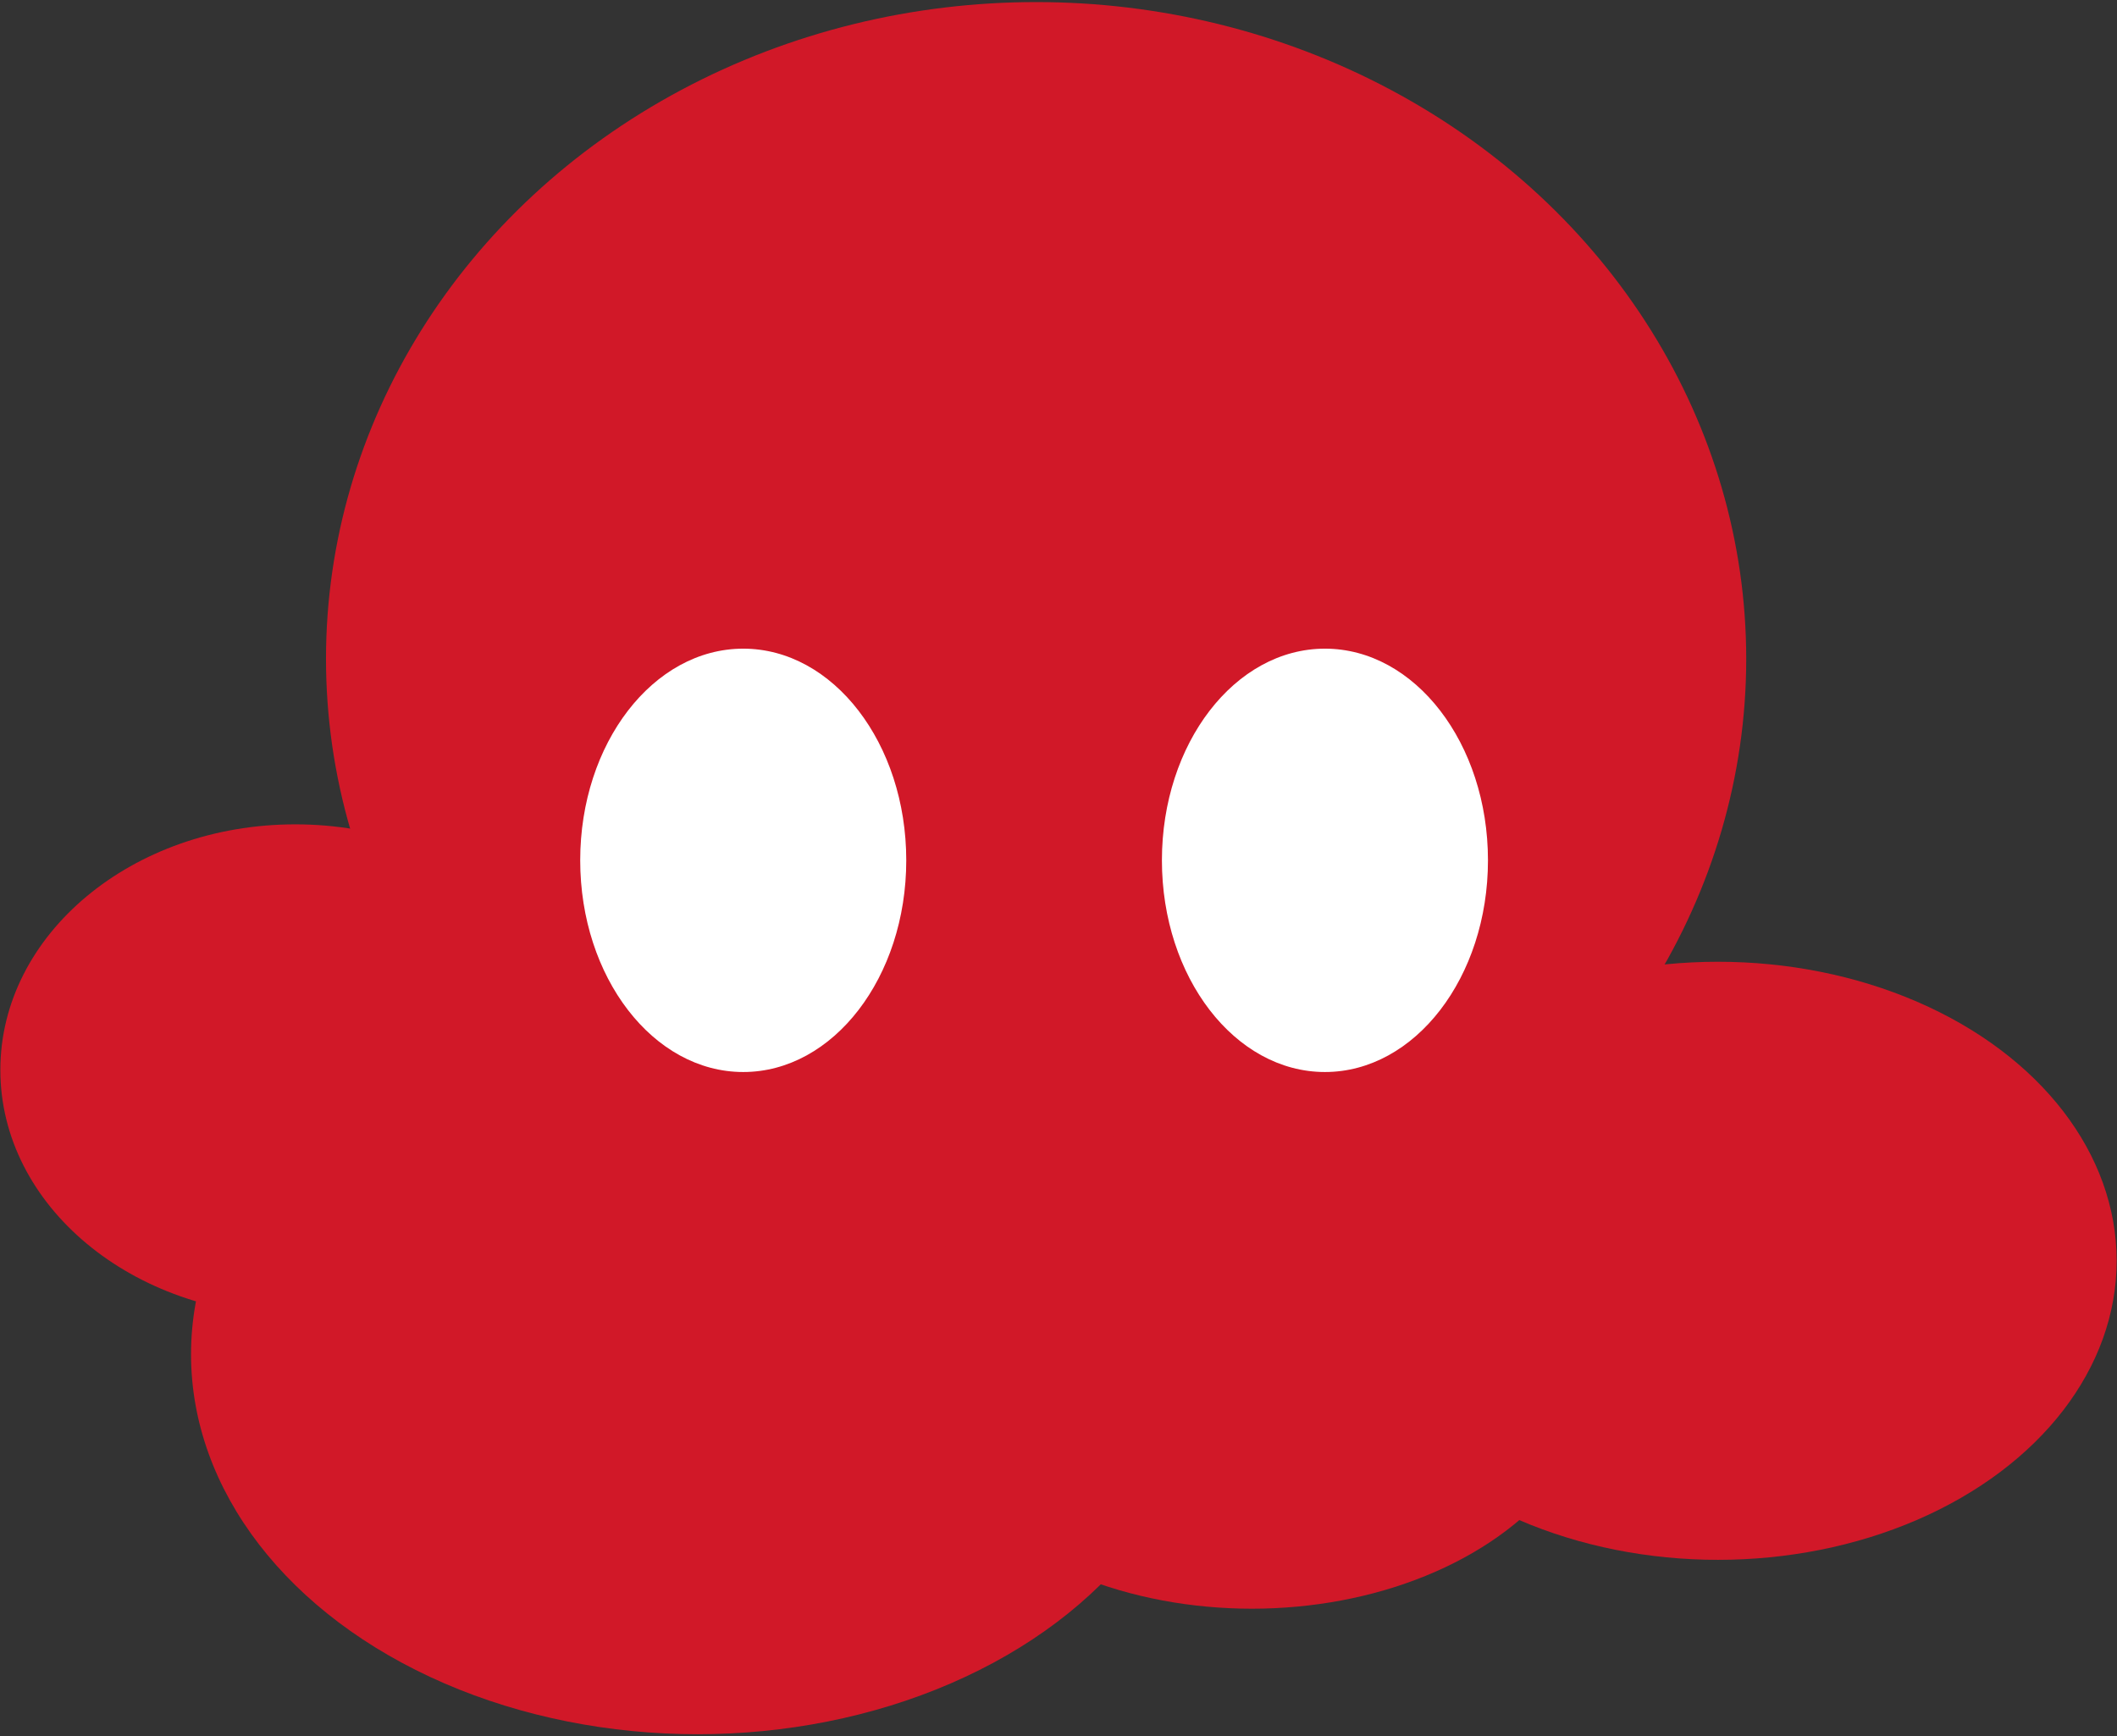 <?xml version="1.0" encoding="UTF-8" standalone="no"?>
<svg
   xmlns:dc="http://purl.org/dc/elements/1.1/"
   xmlns:cc="http://creativecommons.org/ns#"
   xmlns:rdf="http://www.w3.org/1999/02/22-rdf-syntax-ns#"
   xmlns:svg="http://www.w3.org/2000/svg"
   xmlns="http://www.w3.org/2000/svg"
   xmlns:sodipodi="http://sodipodi.sourceforge.net/DTD/sodipodi-0.dtd"
   xmlns:inkscape="http://www.inkscape.org/namespaces/inkscape"
   width="139mm"
   height="114mm"
   viewBox="0 0 139 114"
   version="1.1"
   id="svg844"
   inkscape:version="1.0.2 (e86c870879, 2021-01-15, custom)"
   sodipodi:docname="favicon-redio.svg">
  <rect x="0" y="0" width="139" height="114" fill="#333333" stroke="none"/>
  <defs
     id="defs838" />
  <sodipodi:namedview
     id="base"
     pagecolor="#ffffff"
     bordercolor="#666666"
     borderopacity="1.0"
     inkscape:pageopacity="0.0"
     inkscape:pageshadow="2"
     inkscape:zoom="0.98994949"
     inkscape:cx="221.00691"
     inkscape:cy="244.812"
     inkscape:document-units="mm"
     inkscape:current-layer="layer1"
     inkscape:document-rotation="0"
     showgrid="false"
     inkscape:window-width="1465"
     inkscape:window-height="1040"
     inkscape:window-x="130"
     inkscape:window-y="0"
     inkscape:window-maximized="0" />
  <g
     inkscape:label="Warstwa 1"
     inkscape:groupmode="layer"
     id="layer1">
    <g
       id="g1463"
       transform="translate(-0.452,-1.162)">
      <ellipse
         style="fill:#d11828;fill-opacity:1;fill-rule:evenodd;stroke-width:0.412"
         id="path10-8"
         cx="-68.482"
         cy="-44.419"
         rx="46.625"
         ry="43.121"
         transform="scale(-1)" />
      <ellipse
         style="fill:#d11828;fill-opacity:1;fill-rule:evenodd;stroke-width:0.265"
         id="path10"
         cx="46.257"
         cy="90.08"
         rx="33.262"
         ry="24.946" />
      <ellipse
         style="fill:#d11828;fill-opacity:1;fill-rule:evenodd;stroke-width:0.176"
         id="path10-7"
         cx="82.648"
         cy="90.657"
         rx="22.838"
         ry="16.127" />
      <ellipse
         style="fill:#d11828;fill-opacity:1;fill-rule:evenodd;stroke-width:0.208"
         id="path10-5"
         cx="113.25"
         cy="83.942"
         rx="26.179"
         ry="19.634" />
      <ellipse
         style="fill:#d11828;fill-opacity:1;fill-rule:evenodd;stroke-width:0.162"
         id="path10-77"
         cx="19.839"
         cy="71.413"
         rx="19.364"
         ry="16.127" />
      <ellipse
         style="fill:#ffffff;fill-opacity:1;stroke-width:0.237"
         id="path893"
         cx="49.252"
         cy="57.649"
         rx="10.704"
         ry="13.898" />
      <ellipse
         style="fill:#ffffff;fill-opacity:1;stroke-width:0.237"
         id="path893-2"
         cx="87.446"
         cy="57.649"
         rx="10.704"
         ry="13.898" />
      <ellipse
         style="fill:none;fill-opacity:1;stroke:#ffffff;stroke-width:5.674;stroke-miterlimit:4;stroke-dasharray:none;stroke-opacity:1"
         id="path915"
         sodipodi:type="arc"
         sodipodi:cx="-68.081573"
         sodipodi:cy="-47.285515"
         sodipodi:rx="22.243404"
         sodipodi:ry="30.662395"
         sodipodi:start="0"
         sodipodi:end="3.1415927"
         sodipodi:open="true"
         sodipodi:arc-type="arc"
         transform="scale(-1)"
         d="m -45.838,-47.286 a 22.243,30.662 0 0 1 -11.122,26.554 22.243,30.662 0 0 1 -22.243,-1e-6 22.243,30.662 0 0 1 -11.122,-26.554" />
    </g>
  </g>
</svg>
